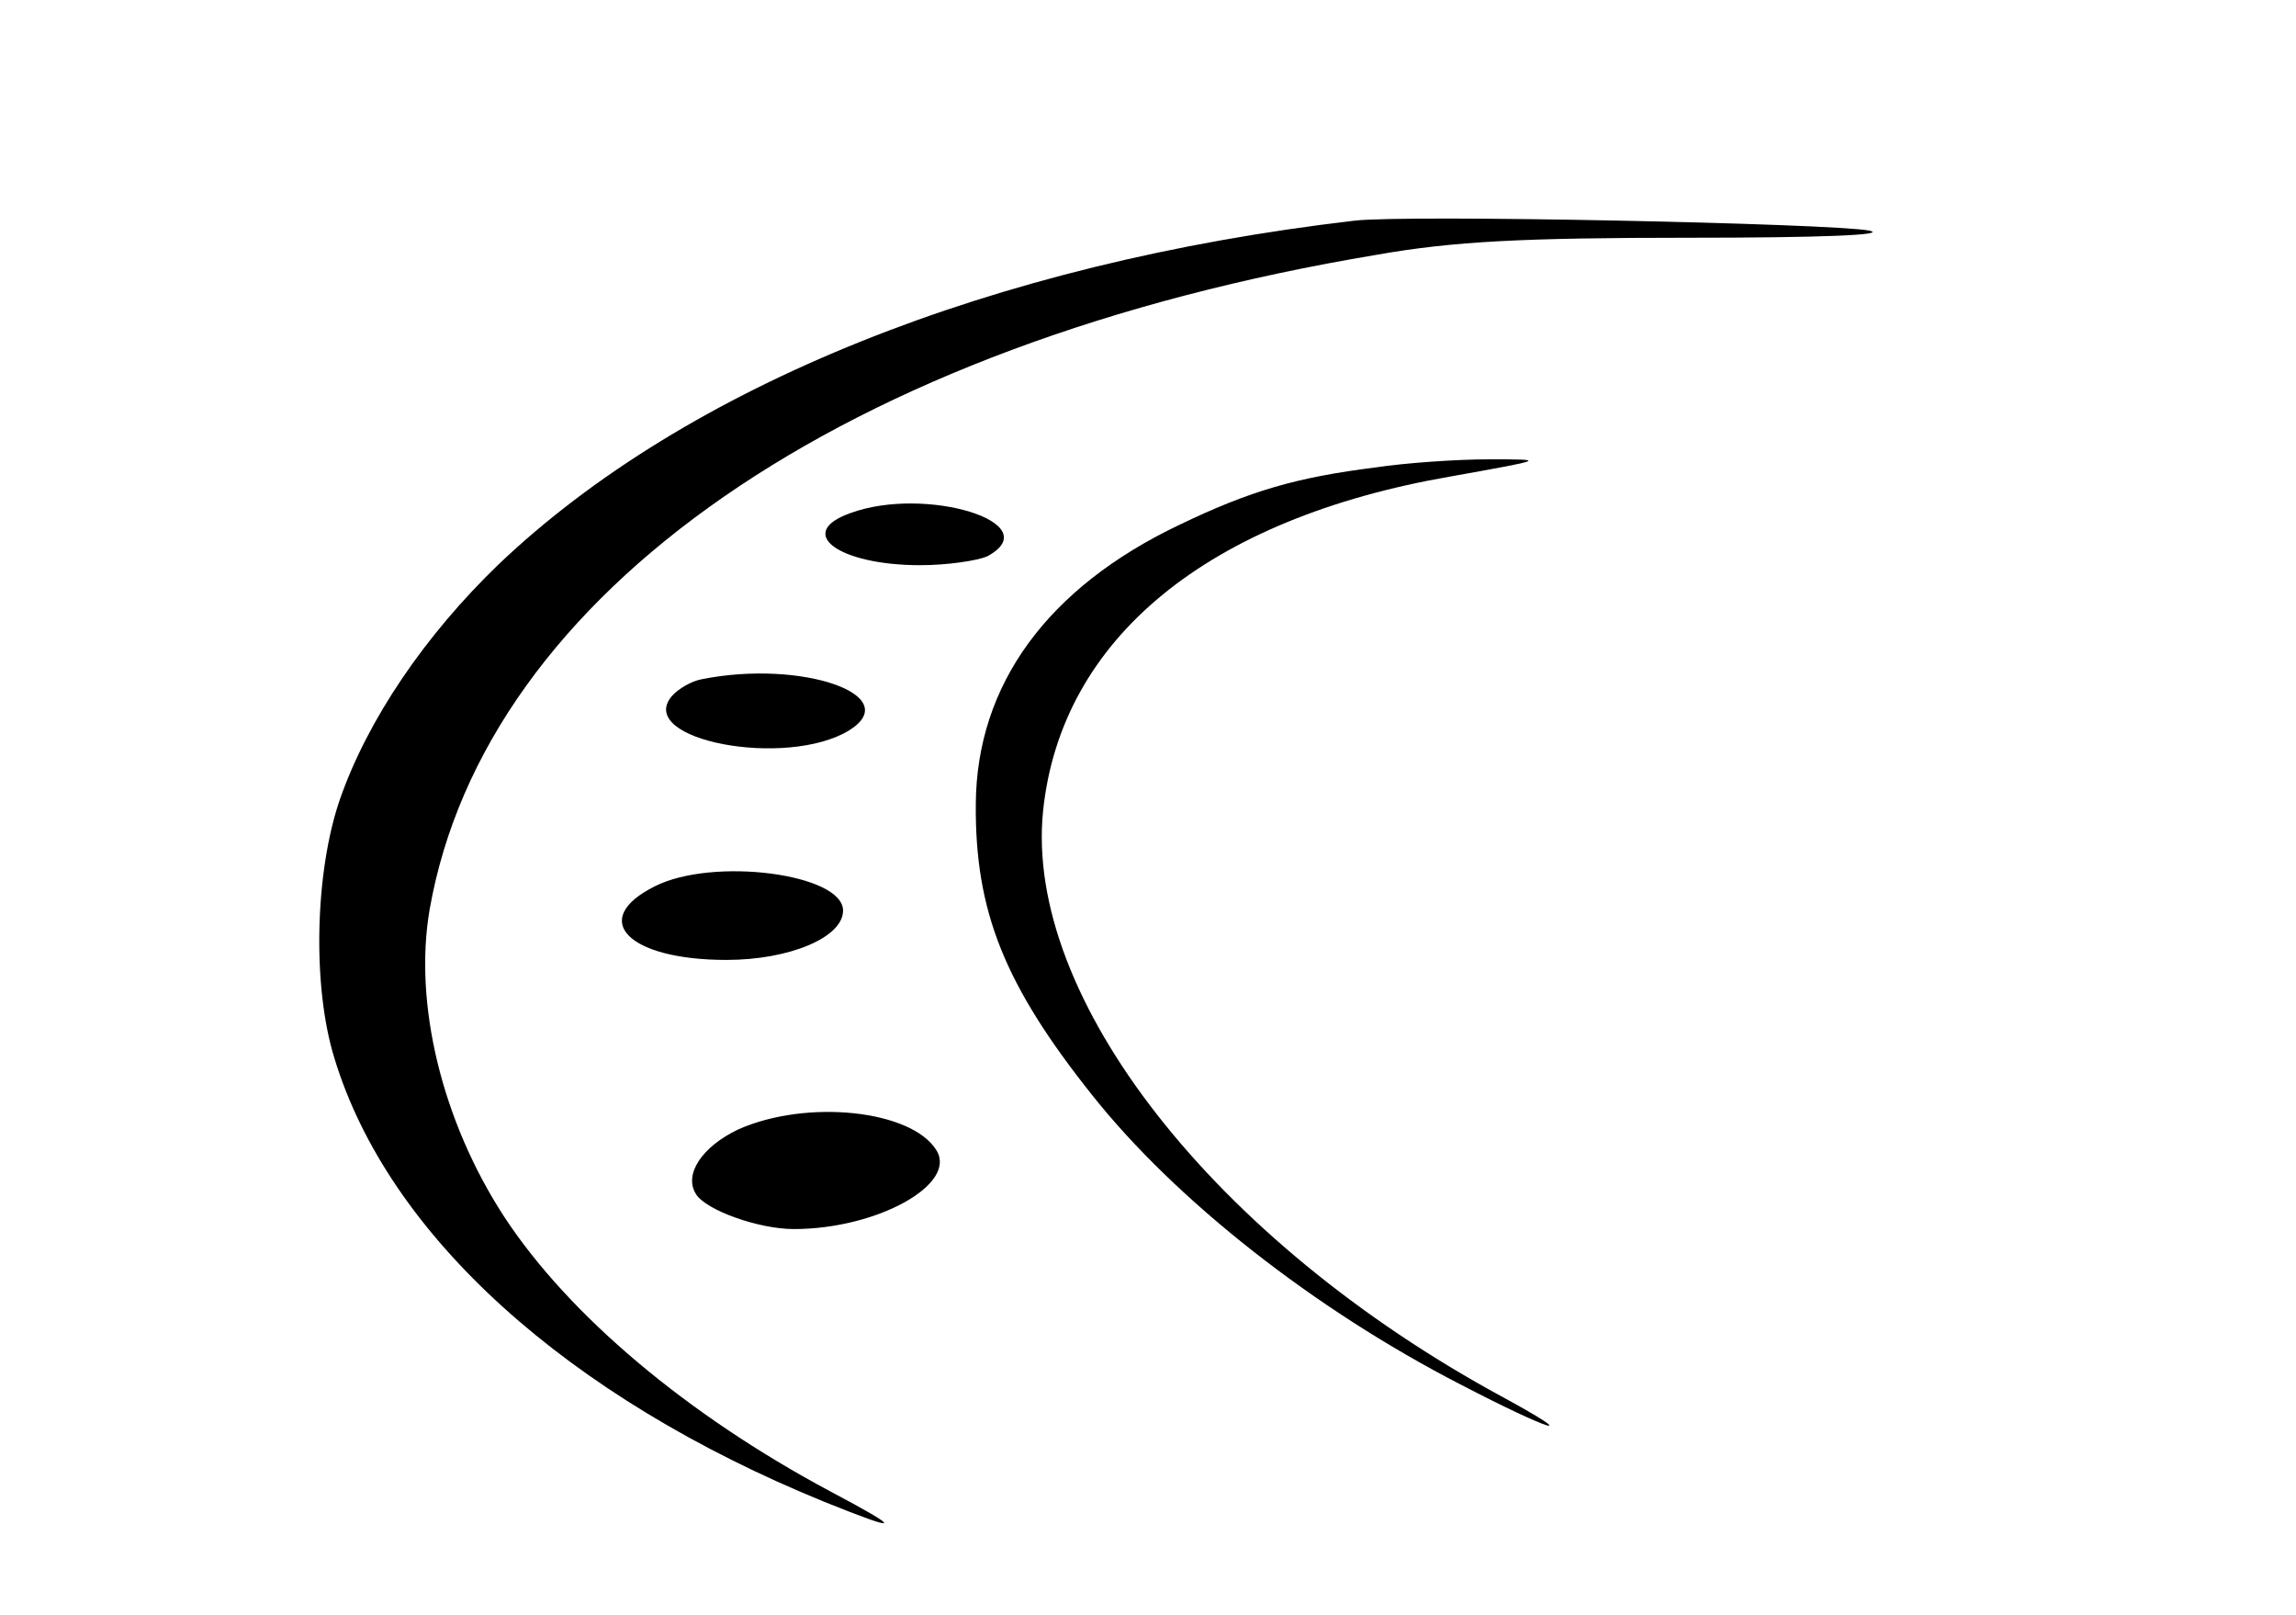 <?xml version="1.0" standalone="no"?>
<!DOCTYPE svg PUBLIC "-//W3C//DTD SVG 20010904//EN"
 "http://www.w3.org/TR/2001/REC-SVG-20010904/DTD/svg10.dtd">
<svg version="1.0" xmlns="http://www.w3.org/2000/svg"
 width="256pt" height="180pt" viewBox="0 0 256 180"
 preserveAspectRatio="xMidYMid meet">

<g transform="translate(0,180) scale(0.1,-0.1)"
fill="#000000" stroke="none">
<path d="M1510 1554 c-403 -47 -745 -184 -954 -383 -82 -79 -146 -173 -177
-262 -28 -81 -31 -209 -6 -289 60 -197 259 -377 546 -494 87 -35 89 -32 6 12
-159 85 -291 196 -363 306 -69 106 -101 237 -83 342 62 354 462 631 1056 730
85 15 163 19 349 19 143 0 223 3 200 8 -42 8 -517 18 -574 11z"/>
<path d="M1534 1279 c-88 -11 -140 -26 -219 -64 -147 -70 -226 -178 -227 -311
-1 -120 32 -202 130 -325 93 -117 247 -238 410 -322 102 -53 139 -64 47 -14
-321 174 -533 445 -512 653 20 192 183 326 455 373 106 19 107 19 42 19 -36 0
-93 -4 -126 -9z"/>
<path d="M948 1228 c-62 -22 -13 -58 78 -58 30 0 64 5 75 10 68 37 -69 79
-153 48z"/>
<path d="M783 1043 c-12 -2 -27 -11 -34 -19 -41 -49 128 -81 198 -38 62 39
-53 79 -164 57z"/>
<path d="M730 812 c-74 -37 -30 -82 80 -82 70 0 130 25 130 55 0 41 -145 60
-210 27z"/>
<path d="M823 541 c-40 -19 -61 -50 -47 -72 11 -18 70 -39 109 -39 93 0 183
50 159 88 -28 45 -145 57 -221 23z"/>
</g>
</svg>
